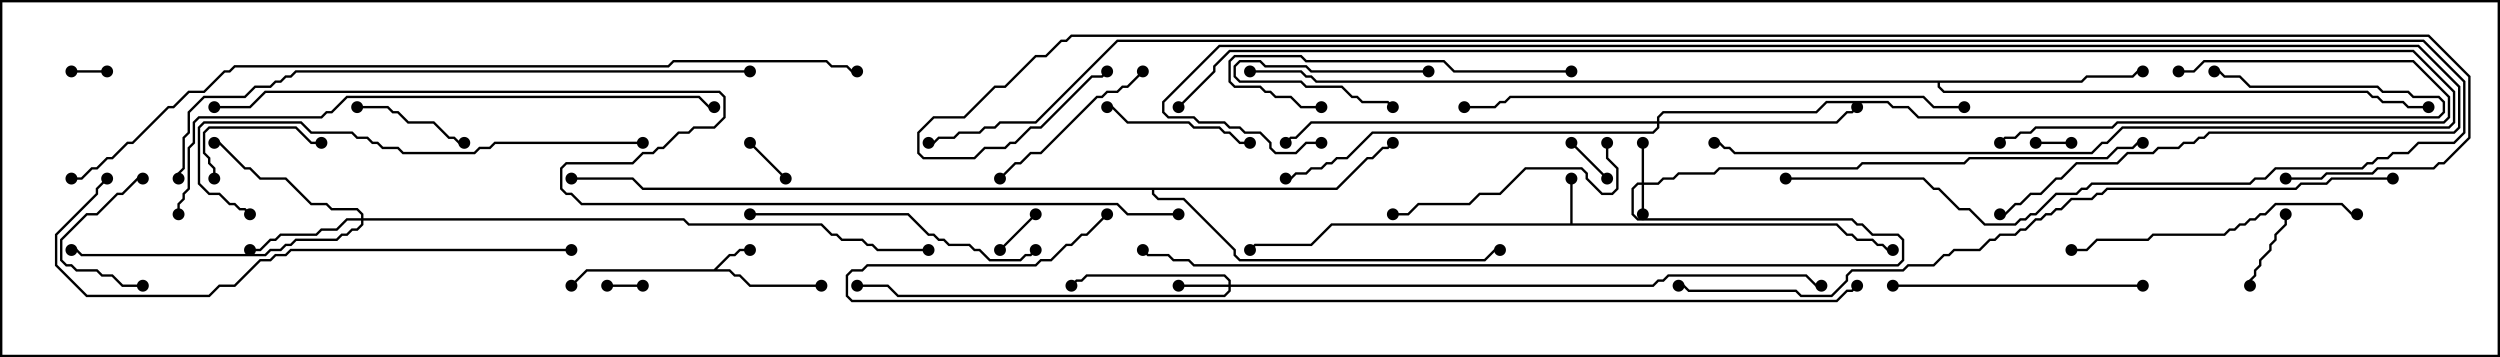 <svg version="1.1" width="105" height="15" xmlns="http://www.w3.org/2000/svg"><path d="M29.979,11.307L30.622,10.664L30.836,10.664L31.051,10.45L31.5,10.45L31.5,10.55L31.092,10.55L30.878,10.764L30.664,10.764L30.121,11.307L30.664,11.307L30.878,11.521L31.092,11.521L31.521,11.95L34.5,11.95L34.5,12.05L31.479,12.05L31.051,11.621L30.836,11.621L30.622,11.407L24.664,11.407L24.035,12.035L23.965,11.965L24.622,11.307z" stroke="none"/><path d="M65.95,9.379L65.95,7.5L66.05,7.5L66.05,9.379L77.164,9.379L77.592,9.807L77.806,9.807L78.021,10.021L78.664,10.021L78.878,10.236L79.092,10.236L79.306,10.45L79.5,10.45L79.5,10.55L79.265,10.55L79.051,10.336L78.836,10.336L78.622,10.121L77.979,10.121L77.765,9.907L77.551,9.907L77.122,9.479L55.949,9.479L55.092,10.336L52.735,10.336L52.535,10.535L52.465,10.465L52.694,10.236L55.051,10.236L55.908,9.379z" stroke="none"/><path d="M87.408,3.379L87.622,3.164L89.551,3.164L89.765,2.95L90,2.95L90,3.05L89.806,3.05L89.592,3.264L87.664,3.264L87.449,3.479L81.479,3.479L81.479,3.622L81.664,3.807L99.449,3.807L99.664,4.021L99.878,4.021L100.092,4.236L100.949,4.236L101.164,4.45L102,4.45L102,4.55L101.122,4.55L100.908,4.336L100.051,4.336L99.836,4.121L99.622,4.121L99.408,3.907L81.622,3.907L81.379,3.664L81.379,3.479L55.265,3.479L55.051,3.264L54.836,3.264L54.622,3.05L52.5,3.05L52.5,2.95L54.664,2.95L54.878,3.164L55.092,3.164L55.306,3.379z" stroke="none"/><path d="M56.122,7.879L57.408,6.593L57.622,6.593L58.051,6.164L58.265,6.164L58.465,5.965L58.535,6.035L58.306,6.264L58.092,6.264L57.664,6.693L57.449,6.693L56.164,7.979L48.479,7.979L48.479,8.122L48.664,8.307L49.735,8.307L51.907,10.479L51.907,10.694L52.092,10.879L62.336,10.879L62.765,10.45L63,10.45L63,10.55L62.806,10.55L62.378,10.979L52.051,10.979L51.807,10.735L51.807,10.521L49.694,8.407L48.622,8.407L48.379,8.164L48.379,7.979L26.979,7.979L26.551,7.55L24,7.55L24,7.45L26.592,7.45L27.021,7.879z" stroke="none"/><path d="M68.95,7.664L68.95,6L69.05,6L69.05,7.664L69.622,7.664L69.836,7.45L70.265,7.45L70.479,7.236L71.979,7.236L72.194,7.021L77.979,7.021L78.194,6.807L82.479,6.807L82.694,6.593L88.479,6.593L88.908,6.164L89.551,6.164L89.765,5.95L90,5.95L90,6.05L89.806,6.05L89.592,6.264L88.949,6.264L88.521,6.693L82.735,6.693L82.521,6.907L78.235,6.907L78.021,7.121L72.235,7.121L72.021,7.336L70.521,7.336L70.306,7.55L69.878,7.55L69.664,7.764L69.05,7.764L69.05,9L68.95,9L68.95,7.764L68.806,7.764L68.621,7.949L68.621,8.979L68.806,9.164L77.806,9.164L78.021,9.379L78.235,9.379L78.664,9.807L79.735,9.807L79.979,10.051L79.979,10.949L79.735,11.193L50.122,11.193L49.908,10.979L49.265,10.979L49.051,10.764L48.194,10.764L47.965,10.535L48.035,10.465L48.235,10.664L49.092,10.664L49.306,10.879L49.949,10.879L50.164,11.093L79.694,11.093L79.879,10.908L79.879,10.092L79.694,9.907L78.622,9.907L78.194,9.479L77.979,9.479L77.765,9.264L68.765,9.264L68.521,9.021L68.521,7.908L68.765,7.664z" stroke="none"/><path d="M51.593,11.95L51.593,11.806L51.408,11.621L45.664,11.621L45.449,11.836L45.235,11.836L45.035,12.035L44.965,11.965L45.194,11.736L45.408,11.736L45.622,11.521L51.449,11.521L51.693,11.765L51.693,11.95L69.408,11.95L69.622,11.736L69.836,11.736L70.051,11.521L75.878,11.521L76.306,11.95L76.5,11.95L76.5,12.05L76.265,12.05L75.836,11.621L70.092,11.621L69.878,11.836L69.664,11.836L69.449,12.05L51.693,12.05L51.693,12.235L51.449,12.479L37.694,12.479L37.265,12.05L36,12.05L36,11.95L37.306,11.95L37.735,12.379L51.408,12.379L51.593,12.194L51.593,12.05L49.5,12.05L49.5,11.95z" stroke="none"/><path d="M15.164,9.164L15.164,9.021L14.979,8.836L13.908,8.836L13.694,8.621L13.051,8.621L11.979,7.55L10.908,7.55L10.479,7.121L10.265,7.121L9.194,6.05L9,6.05L9,5.95L9.235,5.95L10.306,7.021L10.521,7.021L10.949,7.45L12.021,7.45L13.092,8.521L13.735,8.521L13.949,8.736L15.021,8.736L15.264,8.979L15.264,9.164L28.735,9.164L28.949,9.379L34.521,9.379L34.949,9.807L35.164,9.807L35.378,10.021L36.235,10.021L36.449,10.236L36.664,10.236L36.878,10.45L39,10.45L39,10.55L36.836,10.55L36.622,10.336L36.408,10.336L36.194,10.121L35.336,10.121L35.122,9.907L34.908,9.907L34.479,9.479L28.908,9.479L28.694,9.264L15.264,9.264L15.264,9.449L15.021,9.693L14.806,9.693L14.592,9.907L14.378,9.907L14.164,10.121L12.449,10.121L12.235,10.336L12.021,10.336L11.806,10.55L11.378,10.55L11.164,10.764L3.408,10.764L3.194,10.55L3,10.55L3,10.45L3.235,10.45L3.449,10.664L11.122,10.664L11.336,10.45L11.765,10.45L11.979,10.236L12.194,10.236L12.408,10.021L14.122,10.021L14.336,9.807L14.551,9.807L14.765,9.593L14.979,9.593L15.164,9.408L15.164,9.264L14.592,9.264L14.164,9.693L13.521,9.693L13.306,9.907L11.806,9.907L11.592,10.121L11.378,10.121L10.949,10.55L10.5,10.55L10.5,10.45L10.908,10.45L11.336,10.021L11.551,10.021L11.765,9.807L13.265,9.807L13.479,9.593L14.122,9.593L14.551,9.164z" stroke="none"/><path d="M69.593,5.093L69.593,4.908L69.836,4.664L76.265,4.664L76.694,4.236L79.306,4.236L79.521,4.45L80.164,4.45L80.592,4.879L102.408,4.879L102.593,4.694L102.593,4.306L102.408,4.121L101.336,4.121L101.122,3.907L100.051,3.907L99.836,3.693L94.479,3.693L94.051,3.264L93.408,3.264L93.194,3.05L93,3.05L93,2.95L93.235,2.95L93.449,3.164L94.092,3.164L94.521,3.593L99.878,3.593L100.092,3.807L101.164,3.807L101.378,4.021L102.449,4.021L102.693,4.265L102.693,4.735L102.449,4.979L80.551,4.979L80.122,4.55L79.479,4.55L79.265,4.336L76.735,4.336L76.306,4.764L69.878,4.764L69.693,4.949L69.693,5.093L77.122,5.093L77.551,4.664L77.765,4.664L77.965,4.465L78.035,4.535L77.806,4.764L77.592,4.764L77.164,5.193L69.693,5.193L69.693,5.378L69.449,5.621L57.664,5.621L56.592,6.693L56.164,6.693L55.949,6.907L55.735,6.907L55.521,7.121L55.092,7.121L54.878,7.336L54.449,7.336L54.235,7.55L54,7.55L54,7.45L54.194,7.45L54.408,7.236L54.836,7.236L55.051,7.021L55.479,7.021L55.694,6.807L55.908,6.807L56.122,6.593L56.551,6.593L57.622,5.521L69.408,5.521L69.593,5.336L69.593,5.193L55.092,5.193L54.449,5.836L54.235,5.836L54.035,6.035L53.965,5.965L54.194,5.736L54.408,5.736L55.051,5.093z" stroke="none"/><path d="M85.5,6.05L85.5,5.95L87,5.95L87,6.05z" stroke="none"/><path d="M4.5,2.95L4.5,3.05L3,3.05L3,2.95z" stroke="none"/><path d="M27,11.95L27,12.05L25.5,12.05L25.5,11.95z" stroke="none"/><path d="M42.035,10.535L41.965,10.465L43.465,8.965L43.535,9.035z" stroke="none"/><path d="M31.465,6.035L31.535,5.965L33.035,7.465L32.965,7.535z" stroke="none"/><path d="M60,2.95L60,3.05L55.051,3.05L54.836,2.836L53.122,2.836L52.908,2.621L52.092,2.621L51.907,2.806L51.907,3.194L52.092,3.379L54.664,3.379L54.878,3.593L56.378,3.593L56.806,4.021L57.021,4.021L57.235,4.236L58.306,4.236L58.535,4.465L58.465,4.535L58.265,4.336L57.194,4.336L56.979,4.121L56.765,4.121L56.336,3.693L54.836,3.693L54.622,3.479L52.051,3.479L51.807,3.235L51.807,2.765L52.051,2.521L52.949,2.521L53.164,2.736L54.878,2.736L55.092,2.95z" stroke="none"/><path d="M67.535,7.465L67.465,7.535L65.965,6.035L66.035,5.965z" stroke="none"/><path d="M94.55,12L94.45,12L94.45,11.765L94.664,11.551L94.664,11.336L94.879,11.122L94.879,10.908L95.307,10.479L95.307,10.265L95.521,10.051L95.521,9.836L95.95,9.408L95.95,9L96.05,9L96.05,9.449L95.621,9.878L95.621,10.092L95.407,10.306L95.407,10.521L94.979,10.949L94.979,11.164L94.764,11.378L94.764,11.592L94.55,11.806z" stroke="none"/><path d="M6,11.95L6,12.05L5.122,12.05L4.694,11.621L4.265,11.621L4.051,11.407L3.194,11.407L2.979,11.193L2.765,11.193L2.521,10.949L2.521,10.051L3.622,8.95L4.051,8.95L4.908,8.093L5.122,8.093L5.765,7.45L6,7.45L6,7.55L5.806,7.55L5.164,8.193L4.949,8.193L4.092,9.05L3.664,9.05L2.621,10.092L2.621,10.908L2.806,11.093L3.021,11.093L3.235,11.307L4.092,11.307L4.306,11.521L4.735,11.521L5.164,11.95z" stroke="none"/><path d="M9.05,7.5L8.95,7.5L8.95,7.092L8.736,6.878L8.736,6.664L8.521,6.449L8.521,5.551L8.765,5.307L12.449,5.307L13.092,5.95L13.5,5.95L13.5,6.05L13.051,6.05L12.408,5.407L8.806,5.407L8.621,5.592L8.621,6.408L8.836,6.622L8.836,6.836L9.05,7.051z" stroke="none"/><path d="M19.5,5.95L19.5,6.05L19.265,6.05L19.051,5.836L18.836,5.836L18.194,5.193L17.122,5.193L16.694,4.764L16.479,4.764L16.265,4.55L15,4.55L15,4.45L16.306,4.45L16.521,4.664L16.735,4.664L17.164,5.093L18.235,5.093L18.878,5.736L19.092,5.736L19.306,5.95z" stroke="none"/><path d="M52.5,5.95L52.5,6.05L52.051,6.05L51.622,5.621L51.408,5.621L51.194,5.407L50.122,5.407L49.908,5.193L47.336,5.193L46.694,4.55L46.5,4.55L46.5,4.45L46.735,4.45L47.378,5.093L49.949,5.093L50.164,5.307L51.235,5.307L51.449,5.521L51.664,5.521L52.092,5.95z" stroke="none"/><path d="M47.965,2.965L48.035,3.035L47.378,3.693L47.164,3.693L46.949,3.907L46.521,3.907L46.306,4.121L46.092,4.121L43.735,6.479L43.306,6.479L42.878,6.907L42.664,6.907L42.035,7.535L41.965,7.465L42.622,6.807L42.836,6.807L43.265,6.379L43.694,6.379L46.051,4.021L46.265,4.021L46.479,3.807L46.908,3.807L47.122,3.593L47.336,3.593z" stroke="none"/><path d="M91.5,3.05L91.5,2.95L92.122,2.95L92.551,2.521L101.378,2.521L102.907,4.051L102.907,4.949L102.664,5.193L88.949,5.193L88.735,5.407L85.521,5.407L85.306,5.621L84.878,5.621L84.664,5.836L84.235,5.836L84.035,6.035L83.965,5.965L84.194,5.736L84.622,5.736L84.836,5.521L85.265,5.521L85.479,5.307L88.694,5.307L88.908,5.093L102.622,5.093L102.807,4.908L102.807,4.092L101.336,2.621L92.592,2.621L92.164,3.05z" stroke="none"/><path d="M67.45,6L67.55,6L67.55,6.622L67.979,7.051L67.979,7.949L67.735,8.193L67.265,8.193L66.593,7.521L66.593,7.306L66.408,7.121L64.092,7.121L63.021,8.193L62.164,8.193L61.735,8.621L59.592,8.621L59.164,9.05L58.5,9.05L58.5,8.95L59.122,8.95L59.551,8.521L61.694,8.521L62.122,8.093L62.979,8.093L64.051,7.021L66.449,7.021L66.693,7.265L66.693,7.479L67.306,8.093L67.694,8.093L67.879,7.908L67.879,7.092L67.45,6.664z" stroke="none"/><path d="M90,11.95L90,12.05L79.5,12.05L79.5,11.95z" stroke="none"/><path d="M66,2.95L66,3.05L61.051,3.05L60.622,2.621L54.836,2.621L54.622,2.407L51.878,2.407L51.693,2.592L51.693,3.408L51.878,3.593L52.949,3.593L53.164,3.807L53.378,3.807L53.592,4.021L54.235,4.021L54.664,4.45L55.5,4.45L55.5,4.55L54.622,4.55L54.194,4.121L53.551,4.121L53.336,3.907L53.122,3.907L52.908,3.693L51.836,3.693L51.593,3.449L51.593,2.551L51.836,2.307L54.664,2.307L54.878,2.521L60.664,2.521L61.092,2.95z" stroke="none"/><path d="M31.5,9.05L31.5,8.95L38.164,8.95L39.021,9.807L39.235,9.807L39.449,10.021L39.664,10.021L39.878,10.236L40.735,10.236L40.949,10.45L41.164,10.45L41.592,10.879L42.836,10.879L43.051,10.664L43.265,10.664L43.465,10.465L43.535,10.535L43.306,10.764L43.092,10.764L42.878,10.979L41.551,10.979L41.122,10.55L40.908,10.55L40.694,10.336L39.836,10.336L39.622,10.121L39.408,10.121L39.194,9.907L38.979,9.907L38.122,9.05z" stroke="none"/><path d="M87,10.55L87,10.45L87.622,10.45L88.051,10.021L90.194,10.021L90.408,9.807L93.408,9.807L93.622,9.593L93.836,9.593L94.051,9.379L94.265,9.379L94.479,9.164L94.694,9.164L94.908,8.95L95.122,8.95L95.551,8.521L98.378,8.521L98.806,8.95L99,8.95L99,9.05L98.765,9.05L98.336,8.621L95.592,8.621L95.164,9.05L94.949,9.05L94.735,9.264L94.521,9.264L94.306,9.479L94.092,9.479L93.878,9.693L93.664,9.693L93.449,9.907L90.449,9.907L90.235,10.121L88.092,10.121L87.664,10.55z" stroke="none"/><path d="M27,5.95L27,6.05L20.806,6.05L20.592,6.264L20.164,6.264L19.949,6.479L16.908,6.479L16.694,6.264L16.051,6.264L15.836,6.05L15.622,6.05L15.408,5.836L14.979,5.836L14.765,5.621L13.051,5.621L12.622,5.193L8.592,5.193L8.407,5.378L8.407,7.694L8.806,8.093L9.235,8.093L9.664,8.521L9.878,8.521L10.092,8.736L10.306,8.736L10.535,8.965L10.465,9.035L10.265,8.836L10.051,8.836L9.836,8.621L9.622,8.621L9.194,8.193L8.765,8.193L8.307,7.735L8.307,5.336L8.551,5.093L12.664,5.093L13.092,5.521L14.806,5.521L15.021,5.736L15.449,5.736L15.664,5.95L15.878,5.95L16.092,6.164L16.735,6.164L16.949,6.379L19.908,6.379L20.122,6.164L20.551,6.164L20.765,5.95z" stroke="none"/><path d="M24,10.45L24,10.55L12.235,10.55L12.021,10.764L11.592,10.764L11.378,10.979L10.949,10.979L9.878,12.05L9.235,12.05L8.806,12.479L3.622,12.479L2.307,11.164L2.307,9.836L4.021,8.122L4.021,7.908L4.465,7.465L4.535,7.535L4.121,7.949L4.121,8.164L2.407,9.878L2.407,11.122L3.664,12.379L8.765,12.379L9.194,11.95L9.836,11.95L10.908,10.879L11.336,10.879L11.551,10.664L11.979,10.664L12.194,10.45z" stroke="none"/><path d="M82.5,4.45L82.5,4.55L81.194,4.55L80.765,4.121L63.449,4.121L63.235,4.336L63.021,4.336L62.806,4.55L61.5,4.55L61.5,4.45L62.765,4.45L62.979,4.236L63.194,4.236L63.408,4.021L80.806,4.021L81.235,4.45z" stroke="none"/><path d="M49.535,4.535L49.465,4.465L50.95,2.979L50.95,2.765L51.622,2.093L101.378,2.093L103.121,3.836L103.121,5.164L102.878,5.407L89.164,5.407L88.521,6.05L88.306,6.05L87.878,6.479L72.836,6.479L72.622,6.264L72.408,6.264L72.194,6.05L72,6.05L72,5.95L72.235,5.95L72.449,6.164L72.664,6.164L72.878,6.379L87.836,6.379L88.265,5.95L88.479,5.95L89.122,5.307L102.836,5.307L103.021,5.122L103.021,3.878L101.336,2.193L51.664,2.193L51.05,2.806L51.05,3.021z" stroke="none"/><path d="M7.55,9L7.45,9L7.45,8.551L7.664,8.336L7.664,8.122L7.879,7.908L7.879,6.194L8.093,5.979L8.093,5.122L8.336,4.879L13.479,4.879L13.694,4.664L13.908,4.664L14.551,4.021L29.378,4.021L29.806,4.45L30,4.45L30,4.55L29.765,4.55L29.336,4.121L14.592,4.121L13.949,4.764L13.735,4.764L13.521,4.979L8.378,4.979L8.193,5.164L8.193,6.021L7.979,6.235L7.979,7.949L7.764,8.164L7.764,8.378L7.55,8.592z" stroke="none"/><path d="M31.5,2.95L31.5,3.05L12.449,3.05L12.235,3.264L12.021,3.264L11.806,3.479L11.592,3.479L11.378,3.693L10.735,3.693L10.306,4.121L8.592,4.121L7.979,4.735L7.979,5.592L7.764,5.806L7.764,7.092L7.55,7.306L7.55,7.5L7.45,7.5L7.45,7.265L7.664,7.051L7.664,5.765L7.879,5.551L7.879,4.694L8.551,4.021L10.265,4.021L10.694,3.593L11.336,3.593L11.551,3.379L11.765,3.379L11.979,3.164L12.194,3.164L12.408,2.95z" stroke="none"/><path d="M55.5,5.95L55.5,6.05L54.878,6.05L54.449,6.479L53.551,6.479L53.307,6.235L53.307,6.021L52.908,5.621L52.265,5.621L52.051,5.407L51.622,5.407L51.408,5.193L50.336,5.193L50.122,4.979L49.051,4.979L48.807,4.735L48.807,4.265L51.194,1.879L101.592,1.879L103.336,3.622L103.336,5.378L103.092,5.621L92.806,5.621L92.592,5.836L92.378,5.836L92.164,6.05L91.735,6.05L91.521,6.264L90.664,6.264L90.449,6.479L89.378,6.479L88.949,6.907L87.235,6.907L86.592,7.55L86.378,7.55L85.735,8.193L85.306,8.193L84.878,8.621L84.664,8.621L84.235,9.05L84,9.05L84,8.95L84.194,8.95L84.622,8.521L84.836,8.521L85.265,8.093L85.694,8.093L86.336,7.45L86.551,7.45L87.194,6.807L88.908,6.807L89.336,6.379L90.408,6.379L90.622,6.164L91.479,6.164L91.694,5.95L92.122,5.95L92.336,5.736L92.551,5.736L92.765,5.521L103.051,5.521L103.236,5.336L103.236,3.664L101.551,1.979L51.235,1.979L48.907,4.306L48.907,4.694L49.092,4.879L50.164,4.879L50.378,5.093L51.449,5.093L51.664,5.307L52.092,5.307L52.306,5.521L52.949,5.521L53.407,5.979L53.407,6.194L53.592,6.379L54.408,6.379L54.836,5.95z" stroke="none"/><path d="M100.5,7.45L100.5,7.55L97.949,7.55L97.735,7.764L96.664,7.764L96.449,7.979L88.521,7.979L88.306,8.193L88.092,8.193L87.878,8.407L87.021,8.407L86.592,8.836L86.378,8.836L86.164,9.05L85.949,9.05L85.735,9.264L85.521,9.264L85.092,9.693L84.878,9.693L84.664,9.907L84.021,9.907L83.806,10.121L83.592,10.121L83.164,10.55L82.092,10.55L81.878,10.764L81.664,10.764L81.235,11.193L80.164,11.193L79.949,11.407L77.806,11.407L77.621,11.592L77.621,11.806L76.949,12.479L75.622,12.479L75.408,12.264L70.908,12.264L70.694,12.05L70.5,12.05L70.5,11.95L70.735,11.95L70.949,12.164L75.449,12.164L75.664,12.379L76.908,12.379L77.521,11.765L77.521,11.551L77.765,11.307L79.908,11.307L80.122,11.093L81.194,11.093L81.622,10.664L81.836,10.664L82.051,10.45L83.122,10.45L83.551,10.021L83.765,10.021L83.979,9.807L84.622,9.807L84.836,9.593L85.051,9.593L85.479,9.164L85.694,9.164L85.908,8.95L86.122,8.95L86.336,8.736L86.551,8.736L86.979,8.307L87.836,8.307L88.051,8.093L88.265,8.093L88.479,7.879L96.408,7.879L96.622,7.664L97.694,7.664L97.908,7.45z" stroke="none"/><path d="M46.465,8.965L46.535,9.035L45.664,9.907L45.449,9.907L45.021,10.336L44.806,10.336L44.164,10.979L43.735,10.979L43.521,11.193L36.449,11.193L36.235,11.407L35.806,11.407L35.621,11.592L35.621,12.408L35.806,12.593L77.122,12.593L77.551,12.164L77.765,12.164L77.965,11.965L78.035,12.035L77.806,12.264L77.592,12.264L77.164,12.693L35.765,12.693L35.521,12.449L35.521,11.551L35.765,11.307L36.194,11.307L36.408,11.093L43.479,11.093L43.694,10.879L44.122,10.879L44.765,10.236L44.979,10.236L45.408,9.807L45.622,9.807z" stroke="none"/><path d="M3,7.55L3,7.45L3.408,7.45L3.836,7.021L4.051,7.021L4.479,6.593L4.694,6.593L5.336,5.95L5.551,5.95L7.051,4.45L7.265,4.45L7.908,3.807L8.551,3.807L9.408,2.95L9.622,2.95L9.836,2.736L28.051,2.736L28.265,2.521L34.735,2.521L34.949,2.736L35.592,2.736L35.806,2.95L36,2.95L36,3.05L35.765,3.05L35.551,2.836L34.908,2.836L34.694,2.621L28.306,2.621L28.092,2.836L9.878,2.836L9.664,3.05L9.449,3.05L8.592,3.907L7.949,3.907L7.306,4.55L7.092,4.55L5.592,6.05L5.378,6.05L4.735,6.693L4.521,6.693L4.092,7.121L3.878,7.121L3.449,7.55z" stroke="none"/><path d="M75,7.55L75,7.45L80.806,7.45L81.235,7.879L81.449,7.879L82.306,8.736L82.735,8.736L83.378,9.379L84.622,9.379L84.836,9.164L85.051,9.164L85.265,8.95L85.479,8.95L86.336,8.093L87.194,8.093L87.408,7.879L87.622,7.879L87.836,7.664L94.479,7.664L94.694,7.45L95.122,7.45L95.551,7.021L99.194,7.021L99.408,6.807L99.622,6.807L99.836,6.593L100.265,6.593L100.479,6.379L101.122,6.379L101.551,5.95L103.051,5.95L103.45,5.551L103.45,3.449L101.765,1.764L46.949,1.764L43.521,5.193L42.021,5.193L41.806,5.407L41.378,5.407L41.164,5.621L40.306,5.621L40.092,5.836L39.449,5.836L39.235,6.05L39,6.05L39,5.95L39.194,5.95L39.408,5.736L40.051,5.736L40.265,5.521L41.122,5.521L41.336,5.307L41.765,5.307L41.979,5.093L43.479,5.093L46.908,1.664L101.806,1.664L103.55,3.408L103.55,5.592L103.092,6.05L101.592,6.05L101.164,6.479L100.521,6.479L100.306,6.693L99.878,6.693L99.664,6.907L99.449,6.907L99.235,7.121L95.592,7.121L95.164,7.55L94.735,7.55L94.521,7.764L87.878,7.764L87.664,7.979L87.449,7.979L87.235,8.193L86.378,8.193L85.521,9.05L85.306,9.05L85.092,9.264L84.878,9.264L84.664,9.479L83.336,9.479L82.694,8.836L82.265,8.836L81.408,7.979L81.194,7.979L80.765,7.55z" stroke="none"/><path d="M49.5,8.95L49.5,9.05L47.336,9.05L46.908,8.621L24.408,8.621L23.979,8.193L23.765,8.193L23.521,7.949L23.521,7.051L23.765,6.807L26.551,6.807L26.979,6.379L27.408,6.379L27.622,6.164L27.836,6.164L28.479,5.521L28.908,5.521L29.122,5.307L29.979,5.307L30.379,4.908L30.379,4.092L30.194,3.907L11.164,3.907L10.521,4.55L9,4.55L9,4.45L10.479,4.45L11.122,3.807L30.235,3.807L30.479,4.051L30.479,4.949L30.021,5.407L29.164,5.407L28.949,5.621L28.521,5.621L27.878,6.264L27.664,6.264L27.449,6.479L27.021,6.479L26.592,6.907L23.806,6.907L23.621,7.092L23.621,7.908L23.806,8.093L24.021,8.093L24.449,8.521L46.949,8.521L47.378,8.95z" stroke="none"/><path d="M96,7.55L96,7.45L97.479,7.45L97.694,7.236L99.622,7.236L99.836,7.021L102.194,7.021L102.408,6.807L102.622,6.807L103.664,5.765L103.664,3.235L101.979,1.55L45.021,1.55L44.806,1.764L44.592,1.764L43.949,2.407L43.521,2.407L42.235,3.693L41.806,3.693L40.521,4.979L39.235,4.979L38.621,5.592L38.621,6.408L38.806,6.593L40.908,6.593L41.336,6.164L42.194,6.164L42.408,5.95L42.622,5.95L43.265,5.307L43.694,5.307L45.836,3.164L46.265,3.164L46.465,2.965L46.535,3.035L46.306,3.264L45.878,3.264L43.735,5.407L43.306,5.407L42.664,6.05L42.449,6.05L42.235,6.264L41.378,6.264L40.949,6.693L38.765,6.693L38.521,6.449L38.521,5.551L39.194,4.879L40.479,4.879L41.765,3.593L42.194,3.593L43.479,2.307L43.908,2.307L44.551,1.664L44.765,1.664L44.979,1.45L102.021,1.45L103.764,3.194L103.764,5.806L102.664,6.907L102.449,6.907L102.235,7.121L99.878,7.121L99.664,7.336L97.735,7.336L97.521,7.55z" stroke="none"/><circle cx="31.5" cy="10.5" r="0.25" stroke-width="0" fill="#000" /><circle cx="34.5" cy="12" r="0.25" stroke-width="0" fill="#000" /><circle cx="24" cy="12" r="0.25" stroke-width="0" fill="#000" /><circle cx="66" cy="7.5" r="0.25" stroke-width="0" fill="#000" /><circle cx="52.5" cy="10.5" r="0.25" stroke-width="0" fill="#000" /><circle cx="79.5" cy="10.5" r="0.25" stroke-width="0" fill="#000" /><circle cx="90" cy="3" r="0.25" stroke-width="0" fill="#000" /><circle cx="102" cy="4.5" r="0.25" stroke-width="0" fill="#000" /><circle cx="52.5" cy="3" r="0.25" stroke-width="0" fill="#000" /><circle cx="58.5" cy="6" r="0.25" stroke-width="0" fill="#000" /><circle cx="63" cy="10.5" r="0.25" stroke-width="0" fill="#000" /><circle cx="24" cy="7.5" r="0.25" stroke-width="0" fill="#000" /><circle cx="69" cy="9" r="0.25" stroke-width="0" fill="#000" /><circle cx="69" cy="6" r="0.25" stroke-width="0" fill="#000" /><circle cx="90" cy="6" r="0.25" stroke-width="0" fill="#000" /><circle cx="48" cy="10.5" r="0.25" stroke-width="0" fill="#000" /><circle cx="49.5" cy="12" r="0.25" stroke-width="0" fill="#000" /><circle cx="45" cy="12" r="0.25" stroke-width="0" fill="#000" /><circle cx="36" cy="12" r="0.25" stroke-width="0" fill="#000" /><circle cx="76.5" cy="12" r="0.25" stroke-width="0" fill="#000" /><circle cx="10.5" cy="10.5" r="0.25" stroke-width="0" fill="#000" /><circle cx="9" cy="6" r="0.25" stroke-width="0" fill="#000" /><circle cx="3" cy="10.5" r="0.25" stroke-width="0" fill="#000" /><circle cx="39" cy="10.5" r="0.25" stroke-width="0" fill="#000" /><circle cx="78" cy="4.5" r="0.25" stroke-width="0" fill="#000" /><circle cx="54" cy="6" r="0.25" stroke-width="0" fill="#000" /><circle cx="54" cy="7.5" r="0.25" stroke-width="0" fill="#000" /><circle cx="93" cy="3" r="0.25" stroke-width="0" fill="#000" /><circle cx="85.5" cy="6" r="0.25" stroke-width="0" fill="#000" /><circle cx="87" cy="6" r="0.25" stroke-width="0" fill="#000" /><circle cx="4.5" cy="3" r="0.25" stroke-width="0" fill="#000" /><circle cx="3" cy="3" r="0.25" stroke-width="0" fill="#000" /><circle cx="27" cy="12" r="0.25" stroke-width="0" fill="#000" /><circle cx="25.5" cy="12" r="0.25" stroke-width="0" fill="#000" /><circle cx="42" cy="10.5" r="0.25" stroke-width="0" fill="#000" /><circle cx="43.5" cy="9" r="0.25" stroke-width="0" fill="#000" /><circle cx="31.5" cy="6" r="0.25" stroke-width="0" fill="#000" /><circle cx="33" cy="7.5" r="0.25" stroke-width="0" fill="#000" /><circle cx="60" cy="3" r="0.25" stroke-width="0" fill="#000" /><circle cx="58.5" cy="4.5" r="0.25" stroke-width="0" fill="#000" /><circle cx="67.5" cy="7.5" r="0.25" stroke-width="0" fill="#000" /><circle cx="66" cy="6" r="0.25" stroke-width="0" fill="#000" /><circle cx="94.5" cy="12" r="0.25" stroke-width="0" fill="#000" /><circle cx="96" cy="9" r="0.25" stroke-width="0" fill="#000" /><circle cx="6" cy="12" r="0.25" stroke-width="0" fill="#000" /><circle cx="6" cy="7.5" r="0.25" stroke-width="0" fill="#000" /><circle cx="9" cy="7.5" r="0.25" stroke-width="0" fill="#000" /><circle cx="13.5" cy="6" r="0.25" stroke-width="0" fill="#000" /><circle cx="19.5" cy="6" r="0.25" stroke-width="0" fill="#000" /><circle cx="15" cy="4.5" r="0.25" stroke-width="0" fill="#000" /><circle cx="52.5" cy="6" r="0.25" stroke-width="0" fill="#000" /><circle cx="46.5" cy="4.5" r="0.25" stroke-width="0" fill="#000" /><circle cx="48" cy="3" r="0.25" stroke-width="0" fill="#000" /><circle cx="42" cy="7.5" r="0.25" stroke-width="0" fill="#000" /><circle cx="91.5" cy="3" r="0.25" stroke-width="0" fill="#000" /><circle cx="84" cy="6" r="0.25" stroke-width="0" fill="#000" /><circle cx="67.5" cy="6" r="0.25" stroke-width="0" fill="#000" /><circle cx="58.5" cy="9" r="0.25" stroke-width="0" fill="#000" /><circle cx="90" cy="12" r="0.25" stroke-width="0" fill="#000" /><circle cx="79.5" cy="12" r="0.25" stroke-width="0" fill="#000" /><circle cx="66" cy="3" r="0.25" stroke-width="0" fill="#000" /><circle cx="55.5" cy="4.5" r="0.25" stroke-width="0" fill="#000" /><circle cx="31.5" cy="9" r="0.25" stroke-width="0" fill="#000" /><circle cx="43.5" cy="10.5" r="0.25" stroke-width="0" fill="#000" /><circle cx="87" cy="10.5" r="0.25" stroke-width="0" fill="#000" /><circle cx="99" cy="9" r="0.25" stroke-width="0" fill="#000" /><circle cx="27" cy="6" r="0.25" stroke-width="0" fill="#000" /><circle cx="10.5" cy="9" r="0.25" stroke-width="0" fill="#000" /><circle cx="24" cy="10.5" r="0.25" stroke-width="0" fill="#000" /><circle cx="4.5" cy="7.5" r="0.25" stroke-width="0" fill="#000" /><circle cx="82.5" cy="4.5" r="0.25" stroke-width="0" fill="#000" /><circle cx="61.5" cy="4.5" r="0.25" stroke-width="0" fill="#000" /><circle cx="49.5" cy="4.5" r="0.25" stroke-width="0" fill="#000" /><circle cx="72" cy="6" r="0.25" stroke-width="0" fill="#000" /><circle cx="7.5" cy="9" r="0.25" stroke-width="0" fill="#000" /><circle cx="30" cy="4.5" r="0.25" stroke-width="0" fill="#000" /><circle cx="31.5" cy="3" r="0.25" stroke-width="0" fill="#000" /><circle cx="7.5" cy="7.5" r="0.25" stroke-width="0" fill="#000" /><circle cx="55.5" cy="6" r="0.25" stroke-width="0" fill="#000" /><circle cx="84" cy="9" r="0.25" stroke-width="0" fill="#000" /><circle cx="100.5" cy="7.5" r="0.25" stroke-width="0" fill="#000" /><circle cx="70.5" cy="12" r="0.25" stroke-width="0" fill="#000" /><circle cx="46.5" cy="9" r="0.25" stroke-width="0" fill="#000" /><circle cx="78" cy="12" r="0.25" stroke-width="0" fill="#000" /><circle cx="3" cy="7.5" r="0.25" stroke-width="0" fill="#000" /><circle cx="36" cy="3" r="0.25" stroke-width="0" fill="#000" /><circle cx="75" cy="7.5" r="0.25" stroke-width="0" fill="#000" /><circle cx="39" cy="6" r="0.25" stroke-width="0" fill="#000" /><circle cx="49.5" cy="9" r="0.25" stroke-width="0" fill="#000" /><circle cx="9" cy="4.5" r="0.25" stroke-width="0" fill="#000" /><circle cx="96" cy="7.5" r="0.25" stroke-width="0" fill="#000" /><circle cx="46.5" cy="3" r="0.25" stroke-width="0" fill="#000" /><rect x="0" y="0" width="105" height="15" stroke-width="0.2" stroke="#000" fill="none" /></svg>